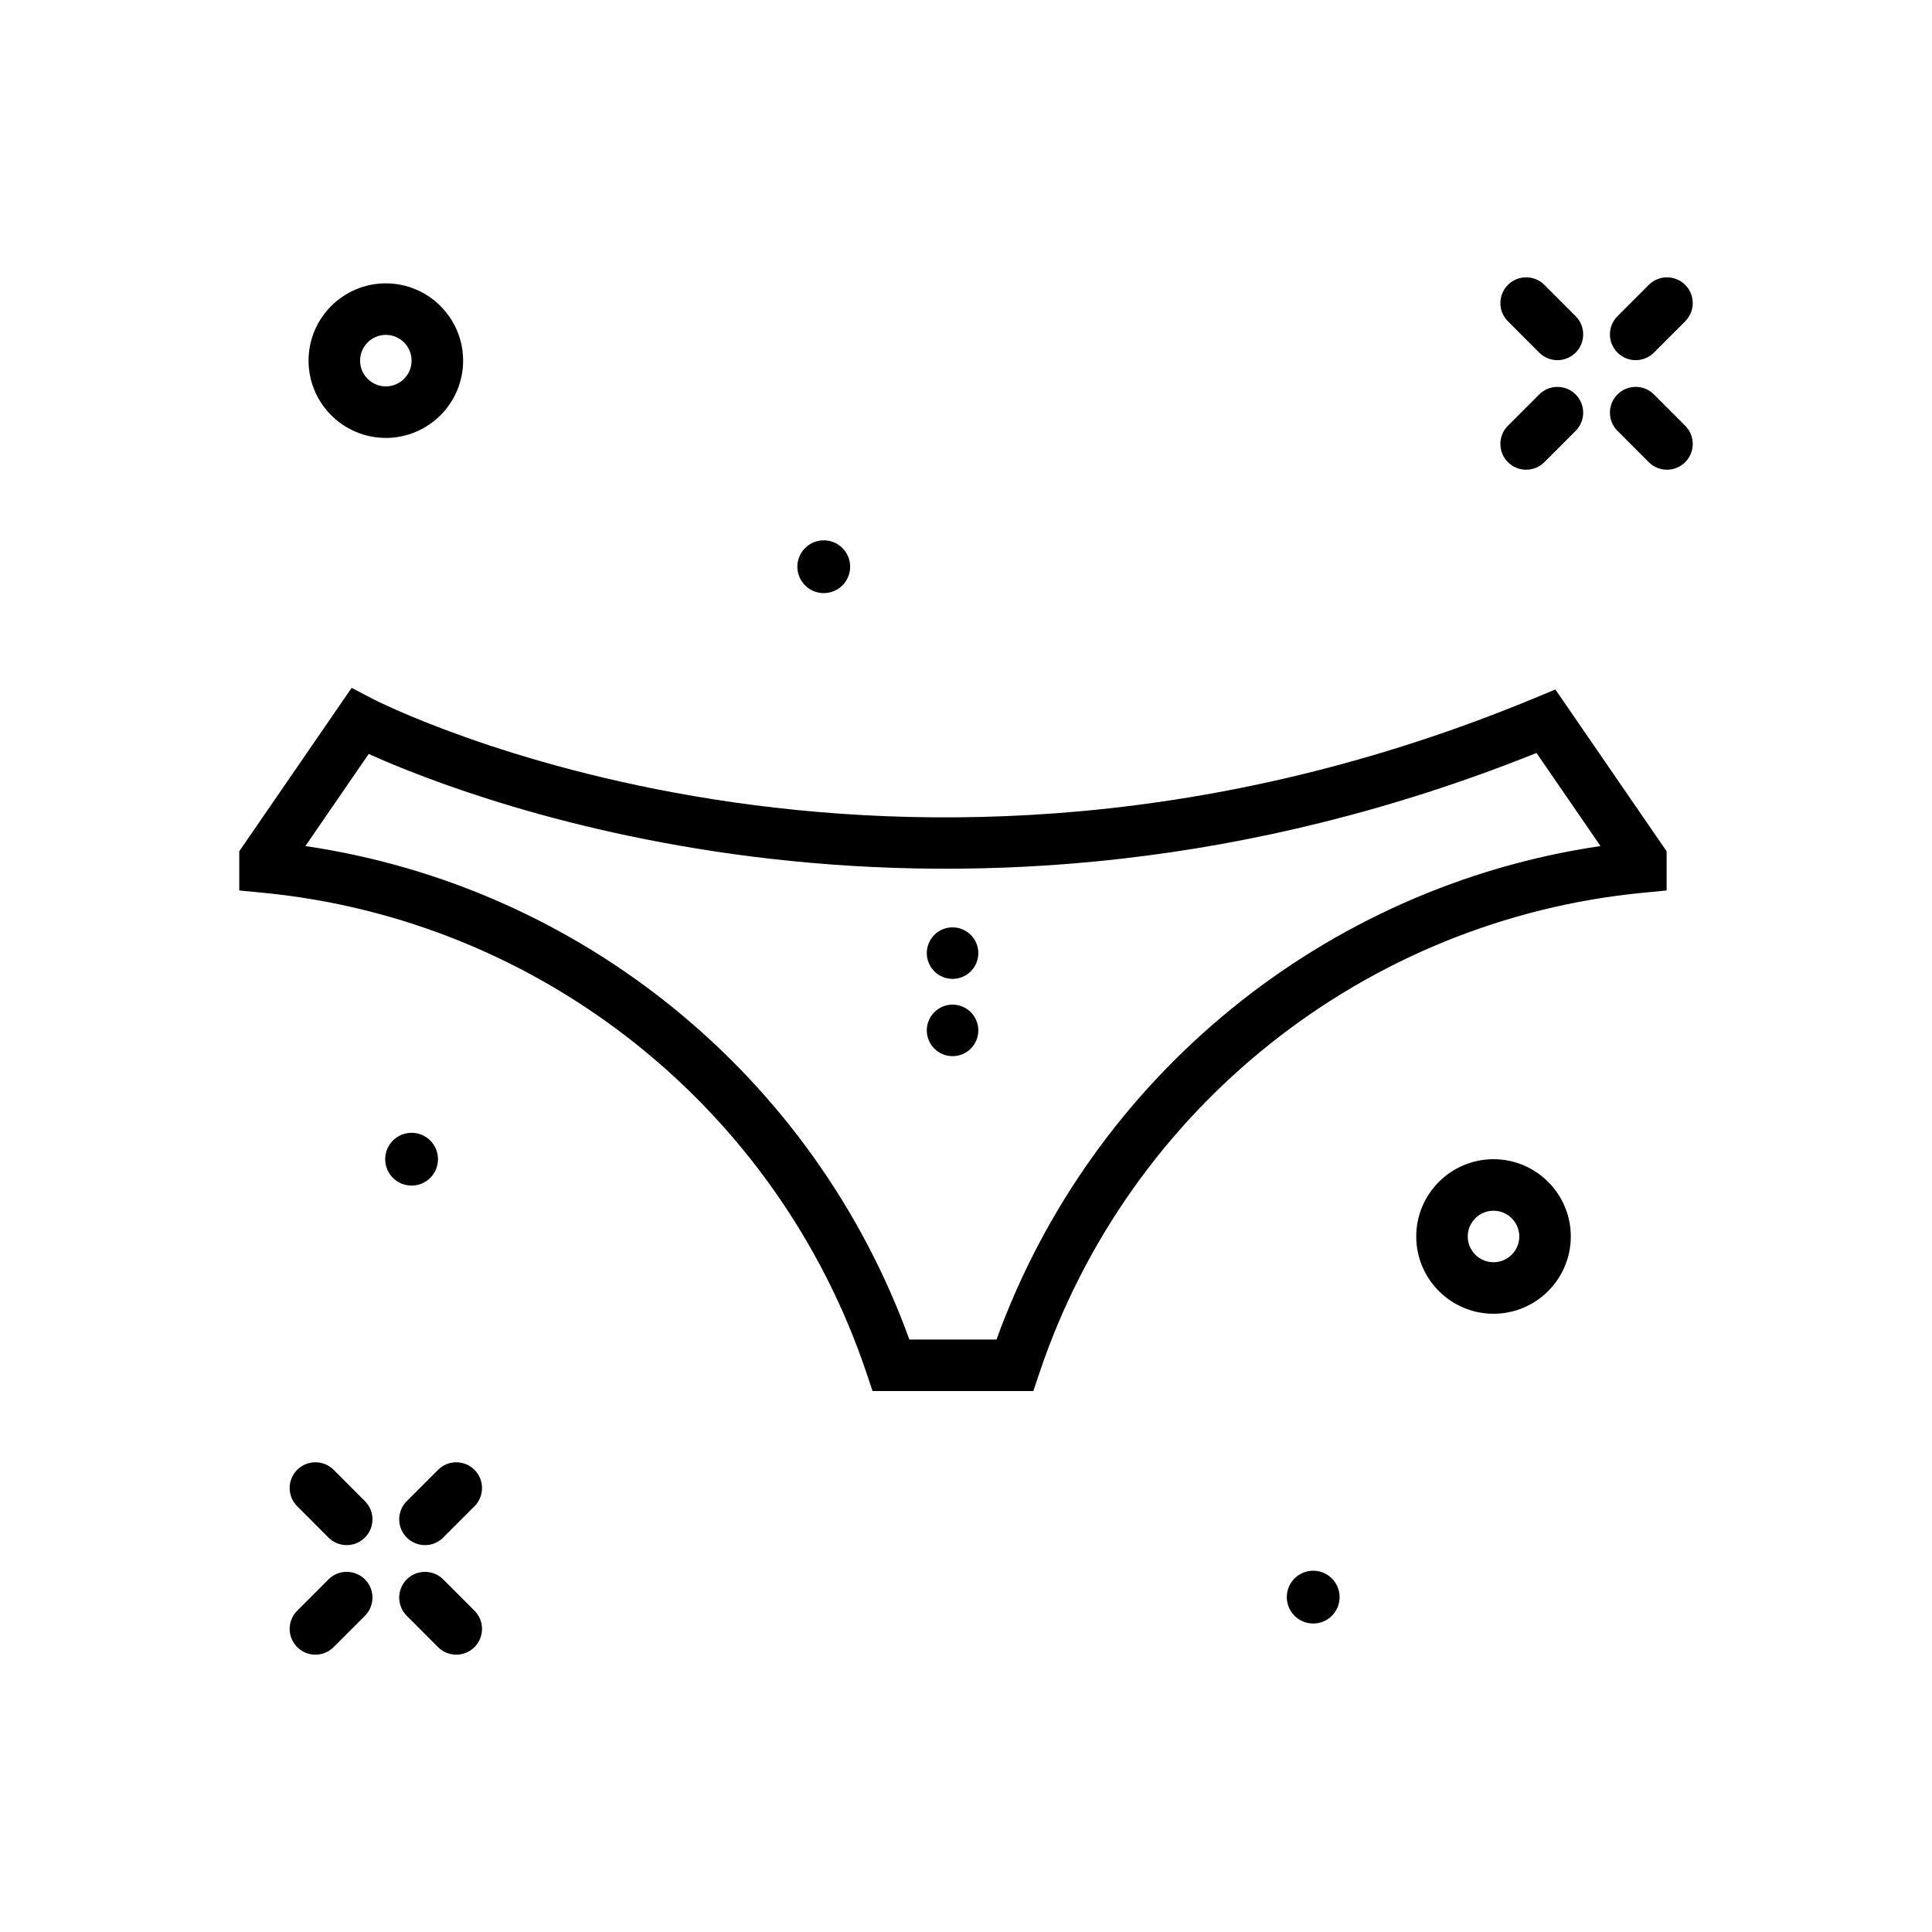 <svg id="underwear" enable-background="new 0 0 300 300" height="512" viewBox="0 0 300 300" width="512" xmlns="http://www.w3.org/2000/svg"><path d="m256.819 61.246c-1.562-1.562-4.096-1.562-5.658 0-1.562 1.559-1.562 4.094-.002 5.656l4.859 4.863c.781.781 1.807 1.172 2.83 1.172s2.047-.391 2.828-1.172c1.562-1.559 1.562-4.094.002-5.656z"/><path d="m239.007 54.754c.781.781 1.807 1.172 2.83 1.172s2.047-.391 2.828-1.172c1.562-1.559 1.562-4.094.002-5.656l-4.859-4.863c-1.562-1.562-4.096-1.562-5.658 0-1.562 1.559-1.562 4.094-.002 5.656z"/><path d="m253.989 55.926c1.023 0 2.049-.391 2.83-1.172l4.859-4.863c1.561-1.562 1.561-4.098-.002-5.656-1.562-1.562-4.096-1.562-5.658 0l-4.859 4.863c-1.561 1.562-1.561 4.098.002 5.656.781.781 1.805 1.172 2.828 1.172z"/><path d="m236.977 72.938c1.023 0 2.049-.391 2.83-1.172l4.859-4.863c1.561-1.562 1.561-4.098-.002-5.656-1.562-1.562-4.096-1.562-5.658 0l-4.859 4.863c-1.561 1.562-1.561 4.098.002 5.656.782.781 1.805 1.172 2.828 1.172z"/><path d="m68.819 245.246c-1.562-1.562-4.096-1.562-5.658 0-1.562 1.559-1.562 4.094-.002 5.656l4.859 4.863c.781.781 1.807 1.172 2.83 1.172s2.047-.391 2.828-1.172c1.562-1.559 1.562-4.094.002-5.656z"/><path d="m51.807 228.234c-1.562-1.562-4.096-1.562-5.658 0-1.562 1.559-1.562 4.094-.002 5.656l4.859 4.863c.781.781 1.807 1.172 2.83 1.172s2.047-.391 2.828-1.172c1.562-1.559 1.562-4.094.002-5.656z"/><path d="m68.018 228.234-4.859 4.863c-1.561 1.562-1.561 4.098.002 5.656.781.781 1.805 1.172 2.828 1.172s2.049-.391 2.83-1.172l4.859-4.863c1.561-1.562 1.561-4.098-.002-5.656-1.562-1.562-4.095-1.562-5.658 0z"/><path d="m51.007 245.246-4.859 4.863c-1.561 1.562-1.561 4.098.002 5.656.781.781 1.805 1.172 2.828 1.172s2.049-.391 2.83-1.172l4.859-4.863c1.561-1.562 1.561-4.098-.002-5.656-1.563-1.562-4.096-1.562-5.658 0z"/><path d="m127.913 92.099c2.264 0 4.099-1.835 4.099-4.099s-1.835-4.1-4.099-4.1-4.099 1.836-4.099 4.1 1.835 4.099 4.099 4.099z"/><path d="m68.012 180c0-2.264-1.835-4.1-4.099-4.1s-4.099 1.836-4.099 4.1 1.835 4.099 4.099 4.099 4.099-1.835 4.099-4.099z"/><path d="m203.913 243.9c-2.264 0-4.099 1.836-4.099 4.1s1.835 4.099 4.099 4.099 4.099-1.835 4.099-4.099-1.835-4.1-4.099-4.1z"/><path d="m59.913 68c6.617 0 12-5.383 12-12s-5.383-12-12-12-12 5.383-12 12 5.383 12 12 12zm0-16c2.205 0 4 1.793 4 4s-1.795 4-4 4-4-1.793-4-4 1.795-4 4-4z"/><path d="m231.913 180c-6.617 0-12 5.383-12 12s5.383 12 12 12 12-5.383 12-12-5.383-12-12-12zm0 16c-2.205 0-4-1.793-4-4s1.795-4 4-4 4 1.793 4 4-1.795 4-4 4z"/><path d="m238.524 108.305c-100.066 41.586-179.977.578-180.771.156l-3.148-1.656-17.453 25.383v6.086l3.617.348c43.178 4.152 79.998 33.453 93.805 74.648l.914 2.73h24.971l.914-2.73c13.805-41.195 50.623-70.496 93.803-74.648l3.617-.348v-6.086l-17.273-25.125zm-83.787 99.695h-13.529c-14.822-40.891-50.977-70.324-93.789-76.625l9.832-14.301c16.125 7.266 90.539 36.273 181.338-.152l9.936 14.453c-42.813 6.301-78.968 35.734-93.788 76.625z"/><circle cx="147.913" cy="148" r="4"/><circle cx="147.913" cy="160" r="4"/></svg>